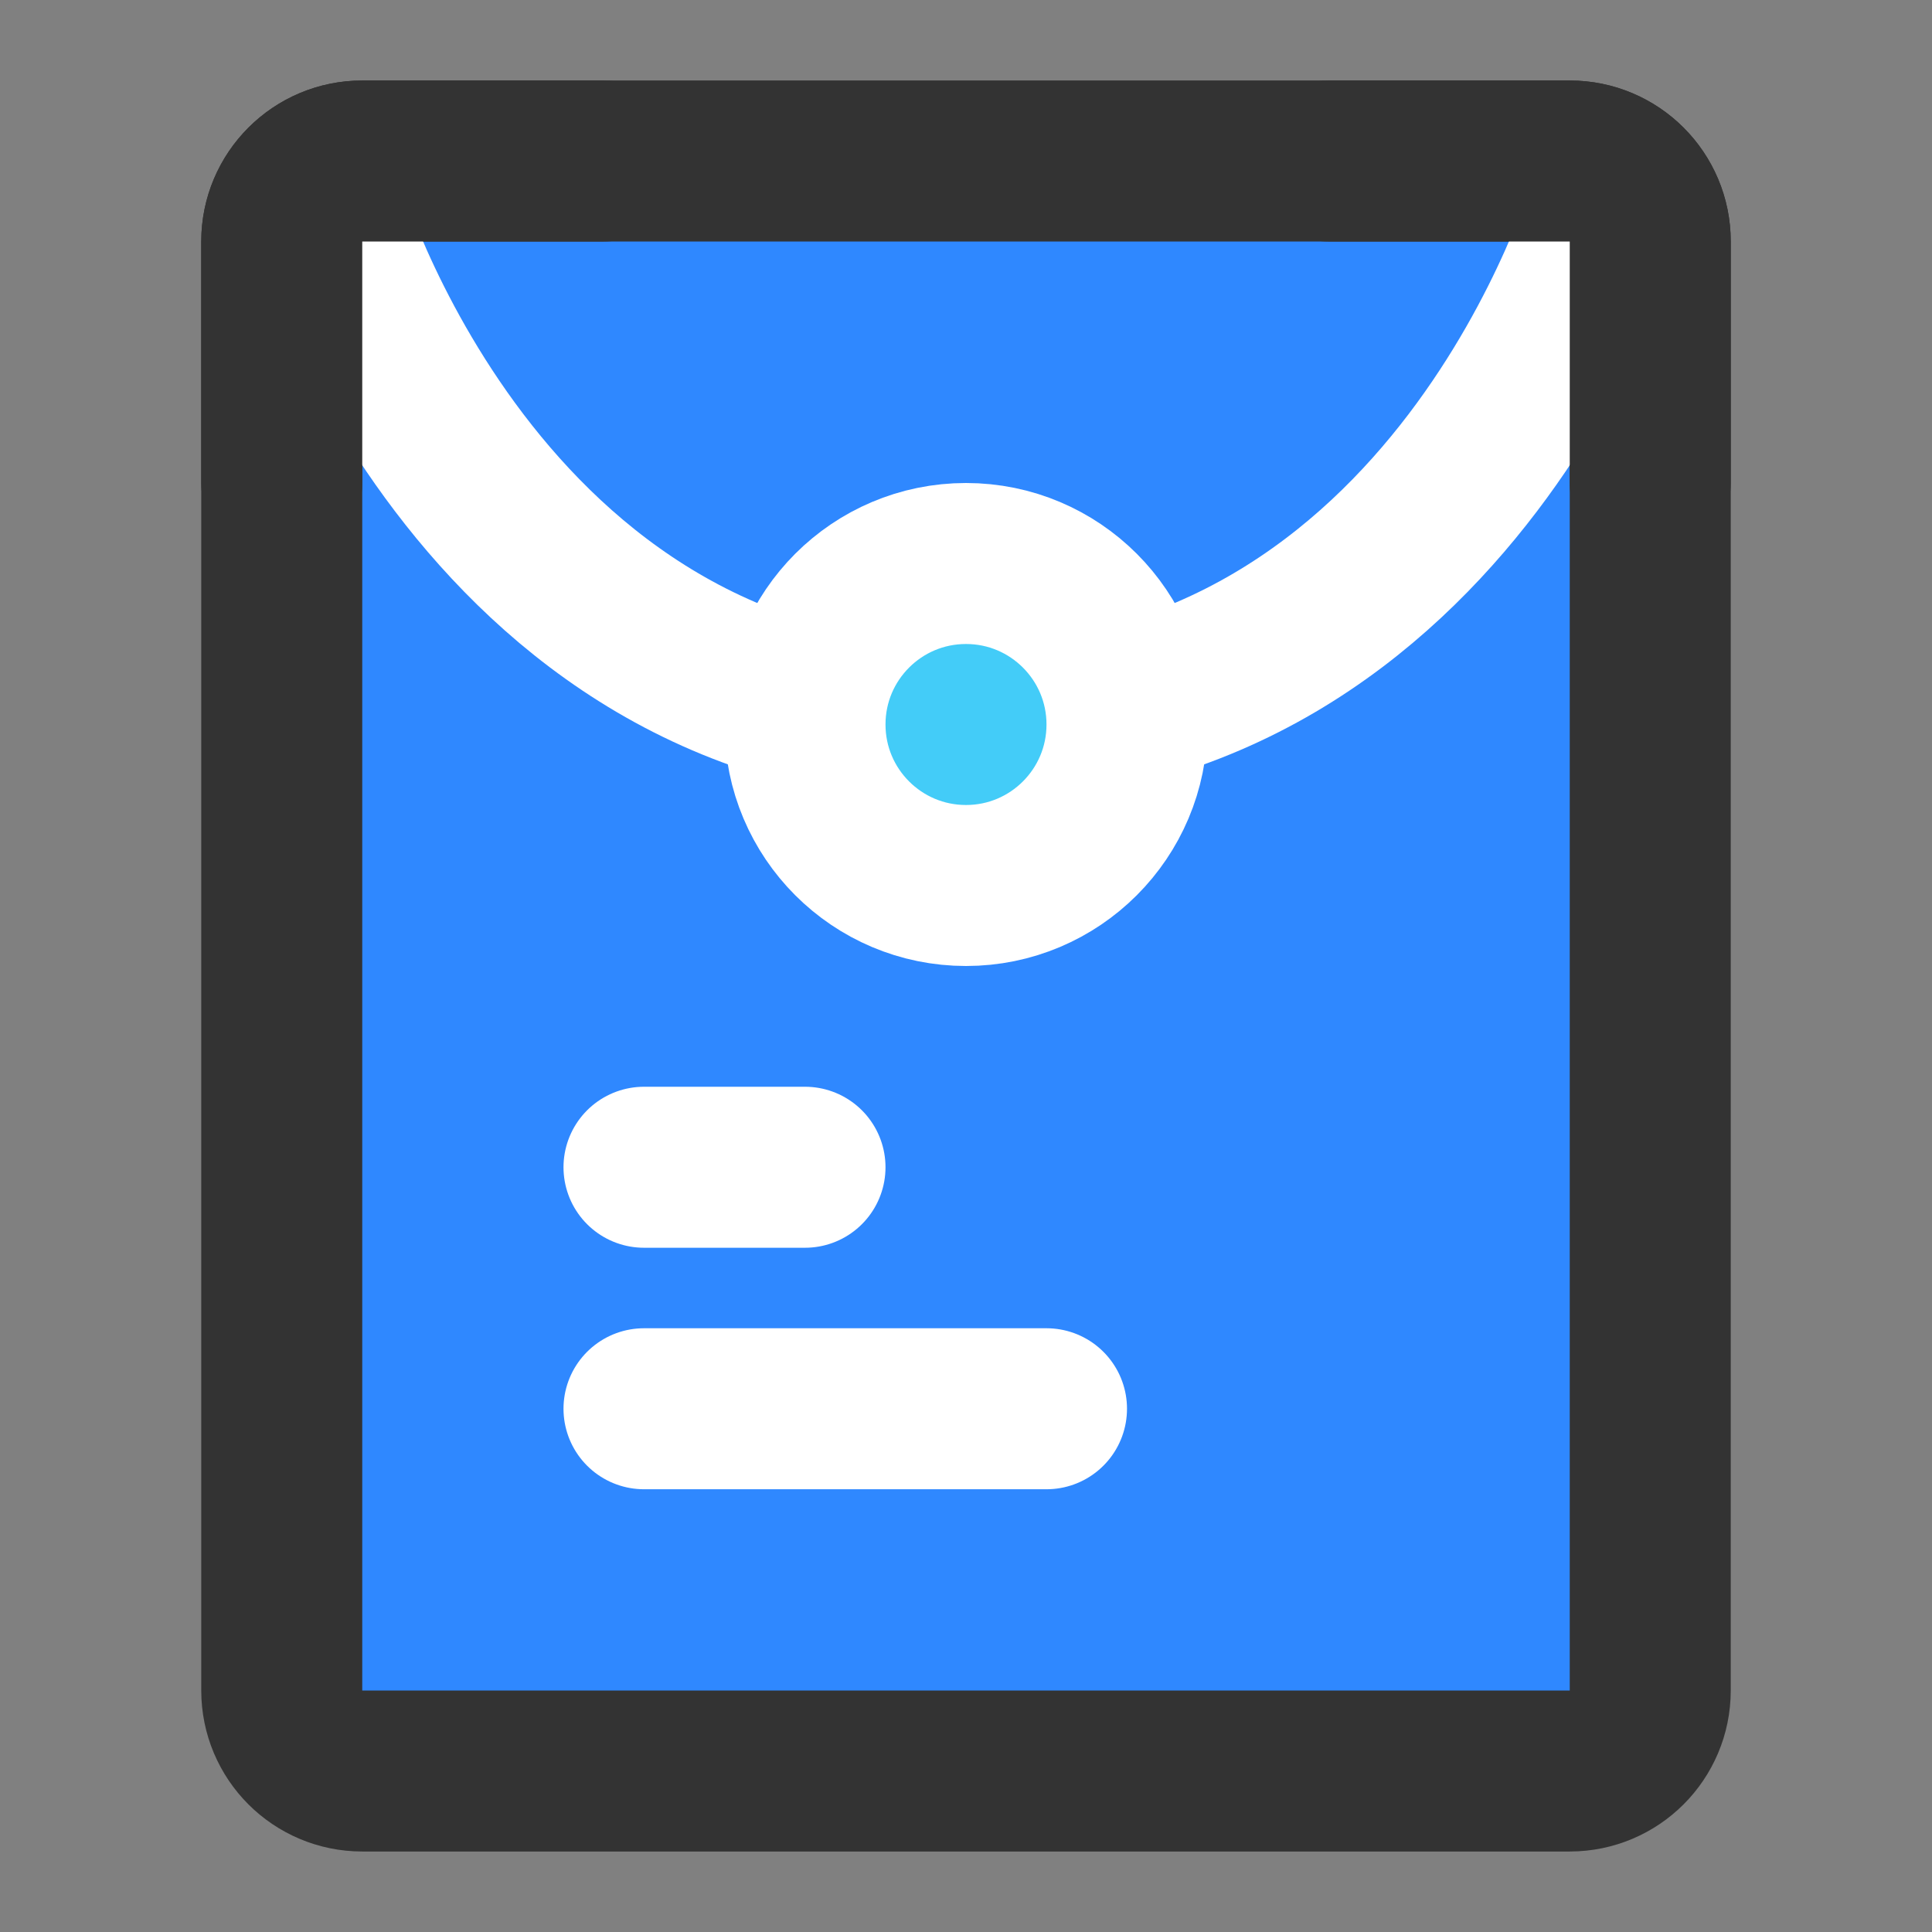 <?xml version="1.0" encoding="UTF-8"?><svg width="24" height="24" viewBox="0 0 48 48" fill="none" xmlns="http://www.w3.org/2000/svg"><rect x="0" y="0" width="48" height="48" fill="#808080" stroke="none"/><path d="M7 6C7 4.895 7.895 4 9 4H39C40.105 4 41 4.895 41 6V42C41 43.105 40.105 44 39 44H9C7.895 44 7 43.105 7 42V6Z" fill="#2F88FF" stroke="#333" stroke-width="4" stroke-linecap="round" stroke-linejoin="round"/><path d="M16 29H20" stroke="#FFF" stroke-width="4" stroke-linecap="round" stroke-linejoin="round"/><path d="M16 35H26" stroke="#FFF" stroke-width="4" stroke-linecap="round" stroke-linejoin="round"/><path d="M8 5C8 5 11.765 18 24 18C36.235 18 40 5 40 5" stroke="#FFF" stroke-width="4" stroke-linecap="round" stroke-linejoin="round"/><circle cx="24" cy="18" r="4" fill="#43CCF8" stroke="#FFF" stroke-width="4" stroke-linecap="round" stroke-linejoin="round"/><path d="M15 4H9C7.895 4 7 4.895 7 6V12" stroke="#333" stroke-width="4" stroke-linecap="round" stroke-linejoin="round"/><path d="M33 4H39C40.105 4 41 4.895 41 6V12" stroke="#333" stroke-width="4" stroke-linecap="round" stroke-linejoin="round"/></svg>